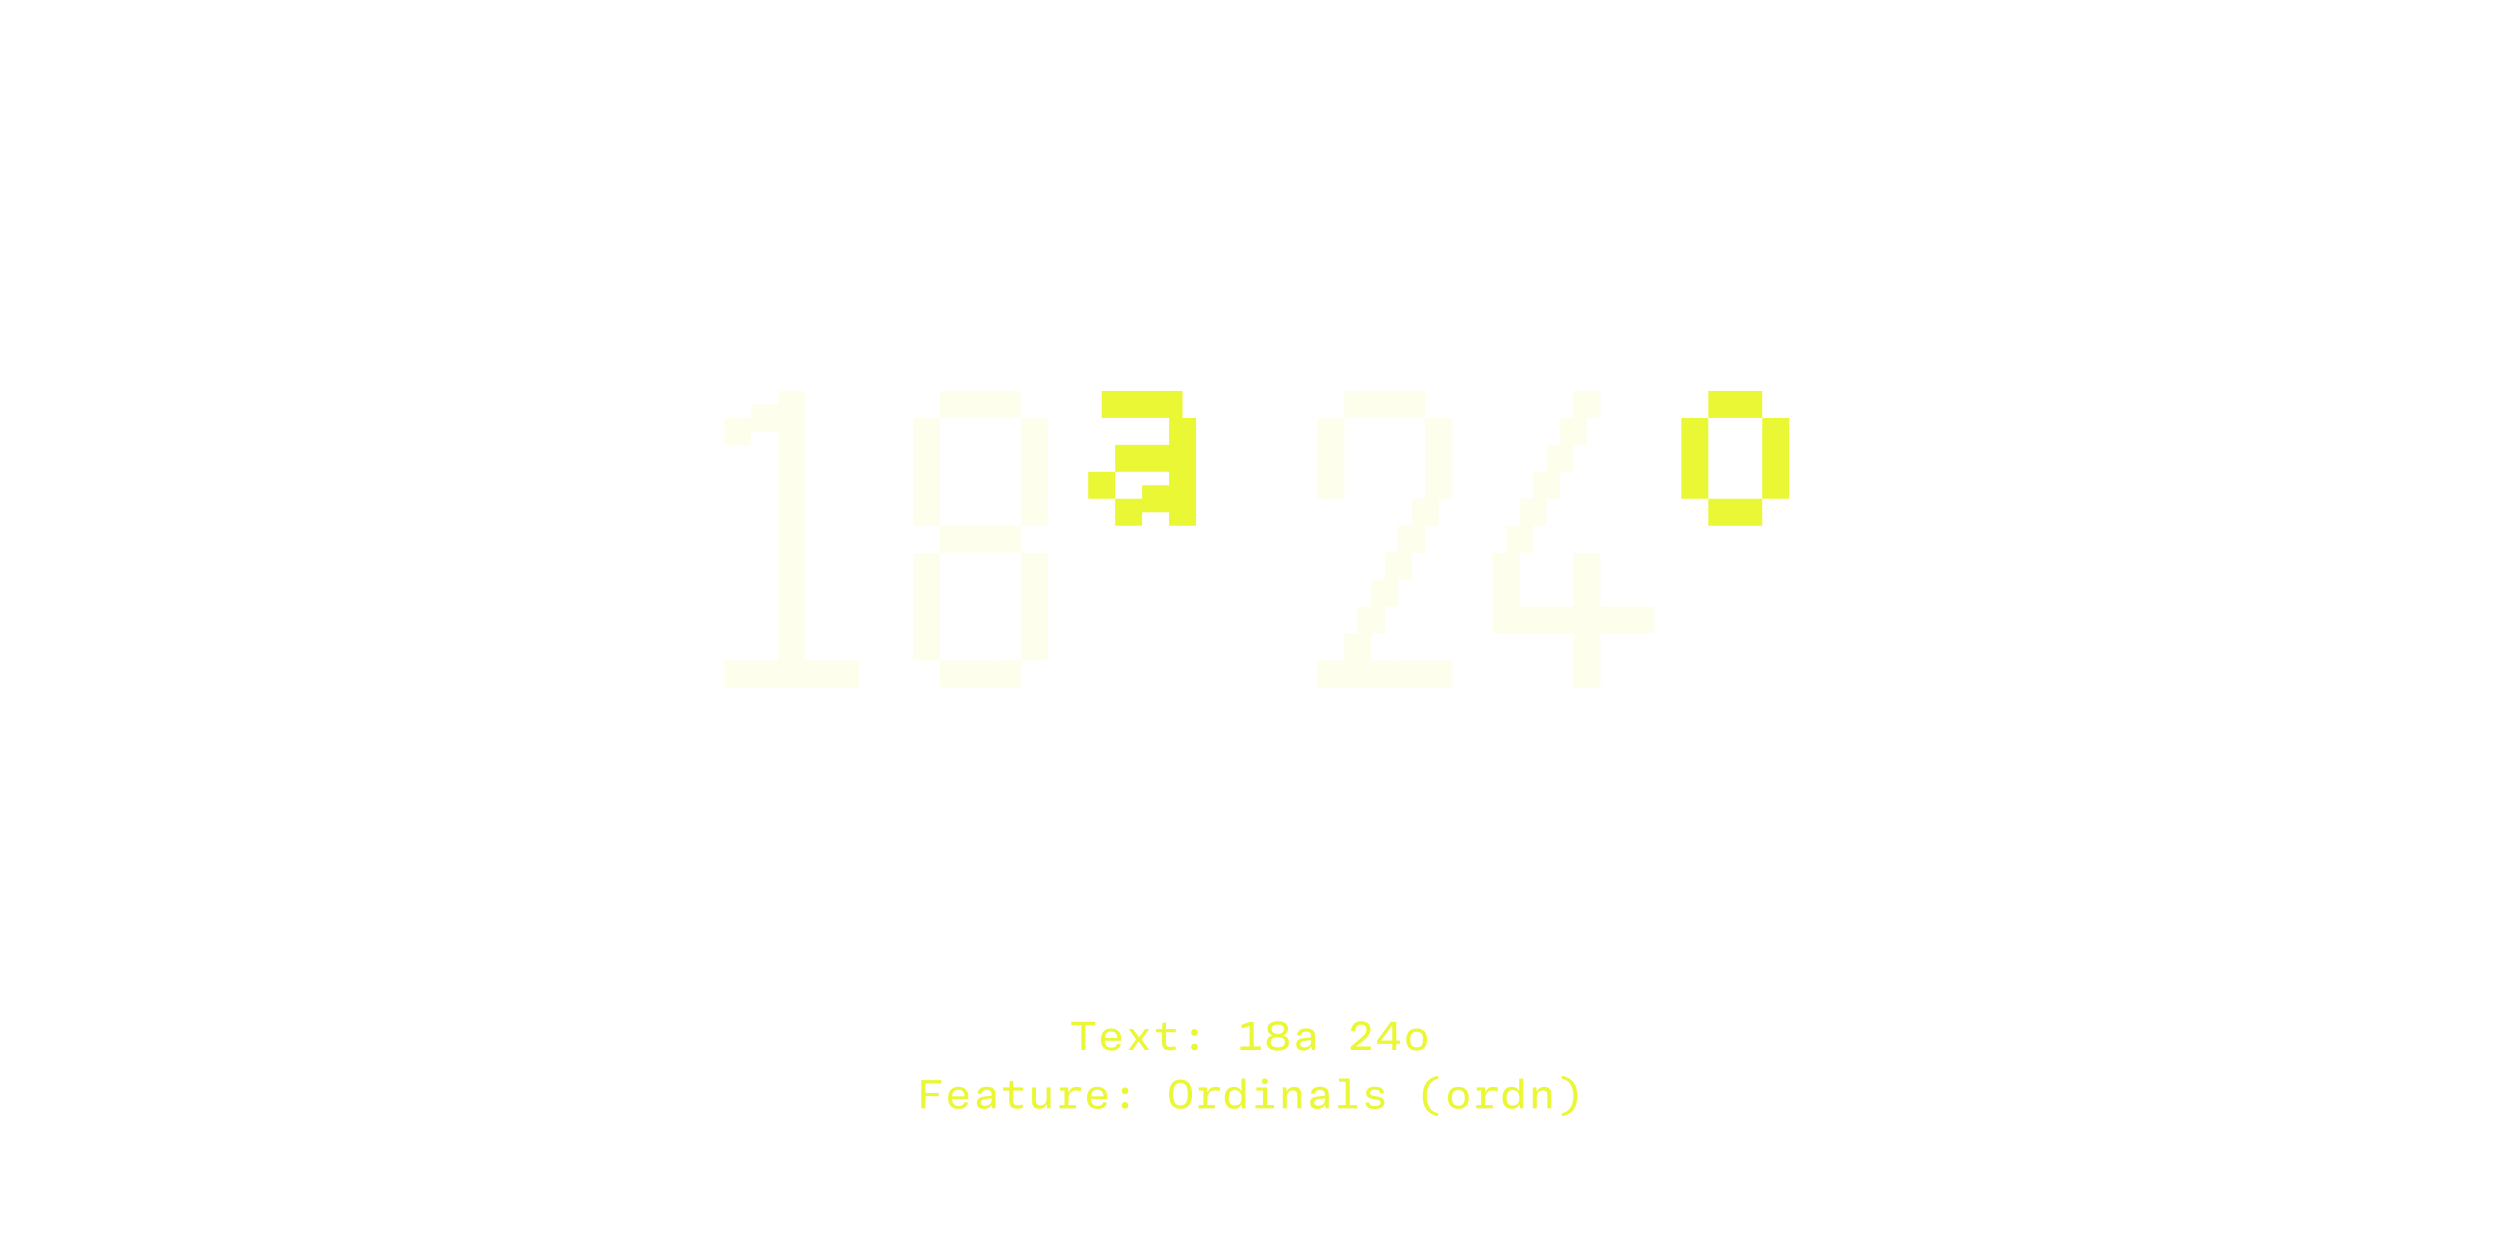 <?xml version='1.0' encoding='UTF-8'?>
<svg xmlns="http://www.w3.org/2000/svg" xmlns:xlink="http://www.w3.org/1999/xlink" width="600px" height="300px" viewBox="0 0 600 300" x="0px" y="0px" enable-background="new 0 0 600 300"><defs><symbol overflow="visible" id="e8f32b35a"><path d="M6.47 0h6.47v-.97-2.26-2.25-.99H6.47V0zm0 0h6.47v-.97-2.26-2.25-.99H6.47V0zm0 0h6.47v-.97-2.26-2.25-.99H6.47V0zm0 0h6.47v-.97-2.26-2.25-.99H6.47V0zm6.47 0h6.47v-.97-2.26-2.25-.99h-6.47V0zm0 0h6.47v-.97-2.26-2.25-.99h-6.47V0zm0 0h6.47v-.97-2.26-2.25-.99h-6.47V0zm0 0h6.47v-.97-2.26-2.25-.99h-6.47V0zm6.47 0H25.87v-.97-2.26-2.25-.99h-6.46V0zm0 0H25.87v-.97-2.26-2.25-.99h-6.46V0zm0 0H25.87v-.97-2.26-2.25-.99h-6.46V0zm0 0H25.87v-.97-2.26-2.25-.99h-6.46V0zm6.46 0H32.34v-.97-2.26-2.25-.99h-6.46V0zm0 0H32.34v-.97-2.26-2.25-.99h-6.46V0zm0 0H32.34v-.97-2.26-2.25-.99h-6.46V0zm0 0H32.34v-.97-2.26-2.25-.99h-6.46V0zm6.49 0h6.47v-.97-2.26-2.25-.99h-6.47V0zm0 0h6.47v-.97-2.26-2.25-.99h-6.47V0zm0 0h6.47v-.97-2.26-2.25-.99h-6.47V0zm0 0h6.47v-.97-2.26-2.25-.99h-6.47V0zM19.4-6.47H25.87v-.97-2.26-2.25-.99h-6.46V-6.47zm0 0H25.87v-.97-2.26-2.25-.99h-6.46V-6.47zm0 0H25.87v-.97-2.26-2.25-.99h-6.46V-6.47zm0 0H25.87v-.97-2.26-2.25-.99h-6.46V-6.47zm0-6.47H25.87v-.97-2.26-2.25-.99h-6.46V-12.94zm0 0H25.87v-.97-2.26-2.25-.99h-6.46V-12.94zm0 0H25.87v-.97-2.26-2.25-.99h-6.46V-12.94zm0 0H25.87v-.97-2.26-2.25-.99h-6.46V-12.94zm0-6.47H25.87v-.96-2.27-2.25-.98h-6.46v6.46zm0 0H25.87v-.96-2.27-2.25-.98h-6.46v6.46zm0 0H25.87v-.96-2.27-2.25-.98h-6.46v6.46zm0 0H25.87v-.96-2.27-2.25-.98h-6.46v6.46zm0-6.46H25.87v-.97-2.27-2.25-.98h-6.46v6.46zm0 0H25.87v-.97-2.27-2.25-.98h-6.46v6.46zm0 0H25.87v-.97-2.27-2.25-.98h-6.46v6.46zm0 0H25.87v-.97-2.27-2.25-.98h-6.46v6.46zm0-6.49H25.87v-.97-2.26-2.25-.99h-6.46V-32.36zm0 0H25.87v-.97-2.26-2.25-.99h-6.46V-32.36zm0 0H25.87v-.97-2.26-2.25-.99h-6.46V-32.36zm0 0H25.87v-.97-2.26-2.25-.99h-6.46V-32.36zm0-6.47H25.87v-.97-2.26-2.25-.99h-6.46V-38.83zm0 0H25.87v-.97-2.26-2.25-.99h-6.46V-38.83zm0 0H25.87v-.97-2.26-2.25-.99h-6.46V-38.83zm0 0H25.87v-.97-2.26-2.25-.99h-6.46V-38.83zm0-6.47H25.87v-.97-2.26-2.25-.99h-6.46V-45.3zm0 0H25.87v-.97-2.26-2.25-.99h-6.46V-45.3zm0 0H25.87v-.97-2.26-2.25-.99h-6.46V-45.3zm0 0H25.87v-.97-2.26-2.25-.99h-6.46V-45.3zm0-6.47H25.87v-.96V-55v-2.25-.98h-6.46v6.46zm0 0H25.87v-.96V-55v-2.25-.98h-6.46v6.46zm0 0H25.87v-.96V-55v-2.25-.98h-6.46v6.46zm0 0H25.87v-.96V-55v-2.25-.98h-6.46v6.46zM6.47-58.23h6.47v-.97-2.27-2.25-.98H6.47V-58.23zm0 0h6.47v-.97-2.27-2.25-.98H6.47V-58.23zm0 0h6.47v-.97-2.27-2.25-.98H6.47V-58.23zm0 0h6.47v-.97-2.27-2.25-.98H6.47V-58.23zm12.94 0H25.87v-.97-2.27-2.25-.98h-6.46V-58.23zm0 0H25.87v-.97-2.27-2.25-.98h-6.46V-58.23zm0 0H25.87v-.97-2.27-2.25-.98h-6.46V-58.23zm0 0H25.87v-.97-2.27-2.25-.98h-6.46V-58.23zm-6.47-3.24h6.47v-.97-2.26-2.25-.99h-6.47V-61.47zm0 0h6.47v-.97-2.26-2.25-.99h-6.47V-61.47zm0 0h6.47v-.97-2.26-2.25-.99h-6.47V-61.47zm0 0h6.47v-.97-2.26-2.25-.99h-6.47V-61.47zm6.47-3.23H25.87v-.97-2.27-2.25-.98h-6.46V-64.7zm0 0H25.87v-.97-2.27-2.25-.98h-6.46V-64.7zm0 0H25.87v-.97-2.27-2.25-.98h-6.46V-64.7zm0 0H25.87v-.97-2.27-2.25-.98h-6.46V-64.7zm0 0"/></symbol><symbol overflow="visible" id="e8f32b35b"><path d="M12.94 0h6.47v-.97-2.26-2.25-.99h-6.47V0zm0 0h6.47v-.97-2.26-2.25-.99h-6.47V0zm0 0h6.47v-.97-2.26-2.25-.99h-6.47V0zm0 0h6.47v-.97-2.26-2.25-.99h-6.47V0zm6.47 0H25.87v-.97-2.26-2.25-.99h-6.46V0zm0 0H25.87v-.97-2.26-2.25-.99h-6.46V0zm0 0H25.87v-.97-2.26-2.25-.99h-6.46V0zm0 0H25.87v-.97-2.26-2.25-.99h-6.46V0zm6.46 0H32.34v-.97-2.26-2.25-.99h-6.46V0zm0 0H32.34v-.97-2.26-2.25-.99h-6.46V0zm0 0H32.34v-.97-2.26-2.25-.99h-6.46V0zm0 0H32.34v-.97-2.26-2.25-.99h-6.46V0zM6.48-6.47h6.47v-.97-2.26-2.25-.99H6.47V-6.47zm0 0h6.47v-.97-2.26-2.25-.99H6.47V-6.47zm0 0h6.47v-.97-2.26-2.25-.99H6.47V-6.47zm0 0h6.47v-.97-2.26-2.25-.99H6.47V-6.47zm25.89 0h6.47v-.97-2.26-2.25-.99h-6.47V-6.47zm0 0h6.47v-.97-2.26-2.25-.99h-6.47V-6.47zm0 0h6.47v-.97-2.26-2.25-.99h-6.47V-6.47zm0 0h6.47v-.97-2.26-2.25-.99h-6.47V-6.47zm-25.9-6.47h6.48v-.97-2.26-2.25-.99H6.47V-12.94zm0 0h6.48v-.97-2.26-2.25-.99H6.47V-12.94zm0 0h6.48v-.97-2.26-2.25-.99H6.47V-12.94zm0 0h6.48v-.97-2.26-2.25-.99H6.47V-12.94zm25.9 0h6.47v-.97-2.26-2.25-.99h-6.47V-12.94zm0 0h6.47v-.97-2.26-2.25-.99h-6.47V-12.94zm0 0h6.47v-.97-2.26-2.25-.99h-6.47V-12.94zm0 0h6.47v-.97-2.26-2.25-.99h-6.47V-12.94zM6.46-19.4h6.48v-.96-2.27-2.25-.98H6.47v6.46zm0 0h6.48v-.96-2.27-2.25-.98H6.47v6.46zm0 0h6.48v-.96-2.27-2.25-.98H6.47v6.46zm0 0h6.48v-.96-2.27-2.25-.98H6.47v6.46zm25.9 0h6.47v-.96-2.27-2.25-.98h-6.47v6.46zm0 0h6.47v-.96-2.27-2.25-.98h-6.47v6.46zm0 0h6.47v-.96-2.27-2.25-.98h-6.47v6.46zm0 0h6.47v-.96-2.27-2.25-.98h-6.47v6.46zm-25.9-6.46h6.48v-.97-2.27-2.25-.98H6.47v6.46zm0 0h6.48v-.97-2.27-2.25-.98H6.47v6.46zm0 0h6.48v-.97-2.27-2.25-.98H6.47v6.46zm0 0h6.48v-.97-2.27-2.25-.98H6.47v6.46zm25.9 0h6.47v-.97-2.27-2.25-.98h-6.47v6.46zm0 0h6.47v-.97-2.27-2.25-.98h-6.47v6.46zm0 0h6.47v-.97-2.27-2.25-.98h-6.47v6.46zm0 0h6.47v-.97-2.27-2.25-.98h-6.47v6.46zm-19.42-6.49h6.47v-.97-2.26-2.25-.99h-6.47V-32.36zm0 0h6.47v-.97-2.26-2.25-.99h-6.47V-32.36zm0 0h6.47v-.97-2.26-2.25-.99h-6.47V-32.36zm0 0h6.47v-.97-2.26-2.25-.99h-6.47V-32.36zm6.47 0H25.87v-.97-2.26-2.25-.99h-6.46V-32.36zm0 0H25.87v-.97-2.26-2.25-.99h-6.46V-32.36zm0 0H25.87v-.97-2.26-2.25-.99h-6.46V-32.36zm0 0H25.87v-.97-2.26-2.25-.99h-6.46V-32.36zm6.46 0H32.34v-.97-2.26-2.25-.99h-6.46V-32.36zm0 0H32.34v-.97-2.26-2.25-.99h-6.46V-32.36zm0 0H32.34v-.97-2.26-2.25-.99h-6.46V-32.36zm0 0H32.34v-.97-2.26-2.25-.99h-6.46V-32.36zm-19.4-6.47h6.47v-.97-2.26-2.25-.99H6.47V-38.83zm0 0h6.47v-.97-2.26-2.25-.99H6.47V-38.83zm0 0h6.47v-.97-2.26-2.25-.99H6.47V-38.83zm0 0h6.47v-.97-2.26-2.25-.99H6.47V-38.83zm25.89 0h6.47v-.97-2.26-2.25-.99h-6.47V-38.83zm0 0h6.47v-.97-2.26-2.25-.99h-6.47V-38.83zm0 0h6.47v-.97-2.26-2.25-.99h-6.47V-38.83zm0 0h6.47v-.97-2.26-2.25-.99h-6.47V-38.83zM6.46-45.3h6.48v-.97-2.26-2.25-.99H6.47V-45.3zm0 0h6.48v-.97-2.26-2.25-.99H6.47V-45.3zm0 0h6.48v-.97-2.26-2.25-.99H6.47V-45.3zm0 0h6.48v-.97-2.26-2.25-.99H6.47V-45.3zm25.9 0h6.47v-.97-2.26-2.25-.99h-6.47V-45.3zm0 0h6.47v-.97-2.26-2.25-.99h-6.47V-45.3zm0 0h6.47v-.97-2.26-2.25-.99h-6.47V-45.3zm0 0h6.47v-.97-2.26-2.25-.99h-6.47V-45.3zm-25.9-6.47h6.48v-.96V-55v-2.25-.98H6.47v6.46zm0 0h6.48v-.96V-55v-2.25-.98H6.47v6.46zm0 0h6.48v-.96V-55v-2.25-.98H6.47v6.46zm0 0h6.48v-.96V-55v-2.25-.98H6.47v6.46zm25.9 0h6.47v-.96V-55v-2.25-.98h-6.47v6.46zm0 0h6.47v-.96V-55v-2.25-.98h-6.47v6.46zm0 0h6.47v-.96V-55v-2.25-.98h-6.47v6.46zm0 0h6.47v-.96V-55v-2.25-.98h-6.47v6.46zm-25.9-6.46h6.48v-.97-2.27-2.25-.98H6.47V-58.23zm0 0h6.48v-.97-2.27-2.25-.98H6.47V-58.23zm0 0h6.48v-.97-2.27-2.25-.98H6.47V-58.23zm0 0h6.48v-.97-2.27-2.25-.98H6.47V-58.23zm25.9 0h6.47v-.97-2.27-2.25-.98h-6.47V-58.23zm0 0h6.47v-.97-2.27-2.25-.98h-6.47V-58.23zm0 0h6.47v-.97-2.27-2.25-.98h-6.47V-58.23zm0 0h6.47v-.97-2.27-2.25-.98h-6.47V-58.23zM12.94-64.7h6.47v-.97-2.27-2.25-.98h-6.47V-64.7zm0 0h6.47v-.97-2.27-2.25-.98h-6.47V-64.7zm0 0h6.47v-.97-2.27-2.25-.98h-6.47V-64.7zm0 0h6.47v-.97-2.27-2.25-.98h-6.47V-64.7zm6.47 0H25.87v-.97-2.27-2.25-.98h-6.46V-64.7zm0 0H25.87v-.97-2.27-2.25-.98h-6.46V-64.7zm0 0H25.87v-.97-2.27-2.25-.98h-6.46V-64.7zm0 0H25.87v-.97-2.27-2.25-.98h-6.46V-64.7zm6.46 0H32.34v-.97-2.27-2.25-.98h-6.46V-64.7zm0 0H32.34v-.97-2.27-2.25-.98h-6.46V-64.7zm0 0H32.34v-.97-2.27-2.25-.98h-6.46V-64.7zm0 0H32.34v-.97-2.27-2.25-.98h-6.46V-64.7zm0 0"/></symbol><symbol overflow="visible" id="e8f32b35c"><path d="M9.7-38.83H16.17v-.97-2.26-2.25-.99H9.7V-38.83zm0 0H16.17v-.97-2.26-2.25-.99H9.7V-38.83zm0 0H16.17v-.97-2.26-2.25-.99H9.7V-38.83zm0 0H16.17v-.97-2.26-2.25-.99H9.7V-38.83zm12.94 0H29.11v-.97-2.26-2.25-.99h-6.47V-38.83zm0 0H29.11v-.97-2.26-2.25-.99h-6.47V-38.83zm0 0H29.11v-.97-2.26-2.25-.99h-6.47V-38.83zm0 0H29.11v-.97-2.26-2.25-.99h-6.47V-38.83zm-6.47-3.23H22.64v-.97-2.27-2.25-.98h-6.47V-42.06zm0 0H22.64v-.97-2.27-2.25-.98h-6.47V-42.06zm0 0H22.64v-.97-2.27-2.25-.98h-6.47V-42.06zm0 0H22.64v-.97-2.27-2.25-.98h-6.47V-42.06zM3.23-45.3H9.7v-.97-2.26-2.25-.99H3.23V-45.3zm0 0H9.7v-.97-2.26-2.25-.99H3.23V-45.3zm0 0H9.7v-.97-2.26-2.25-.99H3.23V-45.3zm0 0H9.7v-.97-2.26-2.25-.99H3.23V-45.3zm19.41 0H29.11v-.97-2.26-2.25-.99h-6.47V-45.3zm0 0H29.11v-.97-2.26-2.25-.99h-6.47V-45.3zm0 0H29.11v-.97-2.26-2.25-.99h-6.47V-45.3zm0 0H29.11v-.97-2.26-2.25-.99h-6.47V-45.3zM9.7-51.77H16.17v-.96V-55v-2.25-.98H9.7v6.46zm0 0H16.17v-.96V-55v-2.25-.98H9.7v6.46zm0 0H16.17v-.96V-55v-2.25-.98H9.7v6.46zm0 0H16.17v-.96V-55v-2.25-.98H9.7v6.46zm6.47 0H22.64v-.96V-55v-2.25-.98h-6.47v6.46zm0 0H22.64v-.96V-55v-2.25-.98h-6.47v6.46zm0 0H22.64v-.96V-55v-2.25-.98h-6.47v6.46zm0 0H22.64v-.96V-55v-2.25-.98h-6.47v6.46zm6.47 0H29.11v-.96V-55v-2.25-.98h-6.47v6.46zm0 0H29.11v-.96V-55v-2.25-.98h-6.47v6.46zm0 0H29.11v-.96V-55v-2.25-.98h-6.47v6.46zm0 0H29.11v-.96V-55v-2.25-.98h-6.47v6.46zm0-6.46H29.11v-.97-2.27-2.25-.98h-6.47V-58.23zm0 0H29.11v-.97-2.27-2.25-.98h-6.47V-58.23zm0 0H29.11v-.97-2.27-2.25-.98h-6.47V-58.23zm0 0H29.11v-.97-2.27-2.25-.98h-6.47V-58.23zM6.47-64.7h6.47v-.97-2.27-2.25-.98H6.47V-64.7zm0 0h6.47v-.97-2.27-2.25-.98H6.47V-64.7zm0 0h6.47v-.97-2.27-2.25-.98H6.47V-64.7zm0 0h6.47v-.97-2.27-2.25-.98H6.47V-64.7zm6.47 0h6.47v-.97-2.27-2.25-.98h-6.47V-64.7zm0 0h6.47v-.97-2.27-2.25-.98h-6.47V-64.7zm0 0h6.47v-.97-2.27-2.25-.98h-6.47V-64.7zm0 0h6.47v-.97-2.27-2.25-.98h-6.47V-64.7zm6.47 0H25.87v-.97-2.27-2.25-.98h-6.46V-64.7zm0 0H25.87v-.97-2.27-2.25-.98h-6.46V-64.7zm0 0H25.87v-.97-2.27-2.25-.98h-6.46V-64.7zm0 0H25.87v-.97-2.27-2.25-.98h-6.46V-64.7zm0 0"/></symbol><symbol overflow="visible" id="e8f32b35g"><path d="M9.7-38.83H16.17v-.97-2.26-2.25-.99H9.7V-38.83zm0 0H16.17v-.97-2.26-2.25-.99H9.7V-38.83zm0 0H16.17v-.97-2.26-2.25-.99H9.7V-38.83zm0 0H16.17v-.97-2.26-2.25-.99H9.7V-38.83zm6.47 0H22.64v-.97-2.26-2.25-.99h-6.47V-38.83zm0 0H22.64v-.97-2.26-2.25-.99h-6.47V-38.83zm0 0H22.64v-.97-2.26-2.25-.99h-6.47V-38.83zm0 0H22.64v-.97-2.26-2.25-.99h-6.47V-38.83zM3.23-45.3H9.7v-.97-2.26-2.25-.99H3.23V-45.3zm0 0H9.7v-.97-2.26-2.25-.99H3.23V-45.3zm0 0H9.7v-.97-2.26-2.25-.99H3.23V-45.3zm0 0H9.7v-.97-2.26-2.25-.99H3.23V-45.3zm19.41 0H29.11v-.97-2.26-2.25-.99h-6.47V-45.3zm0 0H29.11v-.97-2.26-2.25-.99h-6.47V-45.3zm0 0H29.11v-.97-2.26-2.25-.99h-6.47V-45.3zm0 0H29.11v-.97-2.26-2.25-.99h-6.47V-45.3zm-19.4-6.47H9.7v-.96V-55v-2.25-.98H3.23v6.46zm0 0H9.7v-.96V-55v-2.25-.98H3.23v6.46zm0 0H9.7v-.96V-55v-2.25-.98H3.23v6.46zm0 0H9.7v-.96V-55v-2.25-.98H3.23v6.46zm19.4 0H29.11v-.96V-55v-2.25-.98h-6.47v6.46zm0 0H29.11v-.96V-55v-2.25-.98h-6.47v6.46zm0 0H29.11v-.96V-55v-2.25-.98h-6.47v6.46zm0 0H29.11v-.96V-55v-2.25-.98h-6.47v6.46zm-19.4-6.46H9.7v-.97-2.27-2.25-.98H3.23V-58.23zm0 0H9.7v-.97-2.27-2.25-.98H3.23V-58.23zm0 0H9.7v-.97-2.27-2.25-.98H3.23V-58.23zm0 0H9.7v-.97-2.27-2.25-.98H3.23V-58.23zm19.4 0H29.11v-.97-2.27-2.25-.98h-6.47V-58.23zm0 0H29.11v-.97-2.27-2.25-.98h-6.47V-58.23zm0 0H29.11v-.97-2.27-2.25-.98h-6.47V-58.23zm0 0H29.11v-.97-2.27-2.25-.98h-6.47V-58.23zM9.7-64.7H16.17v-.97-2.27-2.25-.98H9.7V-64.7zm0 0H16.17v-.97-2.27-2.25-.98H9.7V-64.7zm0 0H16.17v-.97-2.27-2.25-.98H9.7V-64.7zm0 0H16.17v-.97-2.27-2.25-.98H9.7V-64.7zm6.47 0H22.64v-.97-2.27-2.25-.98h-6.47V-64.7zm0 0H22.64v-.97-2.27-2.25-.98h-6.47V-64.7zm0 0H22.64v-.97-2.27-2.25-.98h-6.47V-64.7zm0 0H22.64v-.97-2.27-2.25-.98h-6.47V-64.7zm0 0"/></symbol><symbol overflow="visible" id="e8f32b35e"><path d="M6.47 0h6.47v-.97-2.26-2.25-.99H6.47V0zm0 0h6.47v-.97-2.26-2.25-.99H6.47V0zm0 0h6.47v-.97-2.26-2.25-.99H6.47V0zm0 0h6.47v-.97-2.26-2.25-.99H6.47V0zm6.47 0h6.47v-.97-2.26-2.25-.99h-6.47V0zm0 0h6.47v-.97-2.26-2.25-.99h-6.47V0zm0 0h6.47v-.97-2.26-2.25-.99h-6.47V0zm0 0h6.47v-.97-2.26-2.25-.99h-6.47V0zm6.47 0H25.87v-.97-2.26-2.25-.99h-6.46V0zm0 0H25.87v-.97-2.26-2.25-.99h-6.46V0zm0 0H25.87v-.97-2.26-2.25-.99h-6.46V0zm0 0H25.87v-.97-2.26-2.25-.99h-6.46V0zm6.46 0H32.34v-.97-2.26-2.25-.99h-6.46V0zm0 0H32.34v-.97-2.26-2.25-.99h-6.46V0zm0 0H32.34v-.97-2.26-2.25-.99h-6.46V0zm0 0H32.34v-.97-2.26-2.25-.99h-6.46V0zm6.49 0h6.47v-.97-2.26-2.25-.99h-6.47V0zm0 0h6.47v-.97-2.26-2.25-.99h-6.47V0zm0 0h6.47v-.97-2.26-2.25-.99h-6.47V0zm0 0h6.47v-.97-2.26-2.25-.99h-6.47V0zM12.94-6.47h6.47v-.97-2.26-2.25-.99h-6.47V-6.47zm0 0h6.47v-.97-2.26-2.25-.99h-6.47V-6.47zm0 0h6.47v-.97-2.26-2.25-.99h-6.47V-6.47zm0 0h6.47v-.97-2.26-2.25-.99h-6.47V-6.47zm3.23-6.47H22.64v-.97-2.26-2.25-.99h-6.47V-12.94zm0 0H22.64v-.97-2.26-2.25-.99h-6.47V-12.94zm0 0H22.64v-.97-2.26-2.25-.99h-6.47V-12.94zm0 0H22.64v-.97-2.26-2.25-.99h-6.47V-12.94zm3.24-6.47H25.87v-.96-2.27-2.25-.98h-6.46v6.46zm0 0H25.87v-.96-2.27-2.25-.98h-6.46v6.46zm0 0H25.87v-.96-2.27-2.25-.98h-6.46v6.46zm0 0H25.87v-.96-2.27-2.25-.98h-6.46v6.46zm3.23-6.46H29.11v-.97-2.27-2.25-.98h-6.47v6.46zm0 0H29.11v-.97-2.27-2.25-.98h-6.47v6.46zm0 0H29.11v-.97-2.27-2.25-.98h-6.47v6.46zm0 0H29.11v-.97-2.27-2.25-.98h-6.47v6.46zm3.23-6.49H32.34v-.97-2.26-2.25-.99h-6.46V-32.36zm0 0H32.34v-.97-2.26-2.25-.99h-6.46V-32.36zm0 0H32.34v-.97-2.26-2.25-.99h-6.46V-32.36zm0 0H32.34v-.97-2.26-2.25-.99h-6.46V-32.36zm3.25-6.47H35.6v-.97-2.26-2.25-.99h-6.46V-38.83zm0 0H35.6v-.97-2.26-2.25-.99h-6.46V-38.83zm0 0H35.6v-.97-2.26-2.25-.99h-6.46V-38.83zm0 0H35.6v-.97-2.26-2.25-.99h-6.46V-38.83zM6.48-45.3h6.47v-.97-2.26-2.25-.99H6.47V-45.3zm0 0h6.47v-.97-2.26-2.25-.99H6.47V-45.3zm0 0h6.47v-.97-2.26-2.25-.99H6.47V-45.3zm0 0h6.47v-.97-2.26-2.25-.99H6.47V-45.3zm25.89 0h6.47v-.97-2.26-2.25-.99h-6.47V-45.3zm0 0h6.47v-.97-2.26-2.25-.99h-6.47V-45.3zm0 0h6.47v-.97-2.26-2.25-.99h-6.47V-45.3zm0 0h6.47v-.97-2.26-2.25-.99h-6.47V-45.3zm-25.9-6.47h6.48v-.96V-55v-2.25-.98H6.47v6.46zm0 0h6.48v-.96V-55v-2.25-.98H6.47v6.46zm0 0h6.48v-.96V-55v-2.25-.98H6.47v6.46zm0 0h6.48v-.96V-55v-2.25-.98H6.47v6.46zm25.9 0h6.47v-.96V-55v-2.25-.98h-6.47v6.46zm0 0h6.47v-.96V-55v-2.25-.98h-6.47v6.46zm0 0h6.47v-.96V-55v-2.25-.98h-6.47v6.46zm0 0h6.47v-.96V-55v-2.25-.98h-6.47v6.46zm-25.9-6.46h6.48v-.97-2.27-2.25-.98H6.47V-58.23zm0 0h6.48v-.97-2.27-2.25-.98H6.47V-58.23zm0 0h6.48v-.97-2.27-2.25-.98H6.47V-58.23zm0 0h6.48v-.97-2.27-2.25-.98H6.47V-58.23zm25.9 0h6.47v-.97-2.27-2.25-.98h-6.47V-58.23zm0 0h6.47v-.97-2.27-2.25-.98h-6.47V-58.23zm0 0h6.47v-.97-2.27-2.25-.98h-6.47V-58.23zm0 0h6.47v-.97-2.27-2.25-.98h-6.47V-58.23zM12.94-64.7h6.47v-.97-2.27-2.25-.98h-6.47V-64.7zm0 0h6.47v-.97-2.27-2.25-.98h-6.47V-64.7zm0 0h6.47v-.97-2.27-2.25-.98h-6.47V-64.7zm0 0h6.47v-.97-2.27-2.25-.98h-6.47V-64.7zm6.47 0H25.87v-.97-2.27-2.25-.98h-6.46V-64.7zm0 0H25.87v-.97-2.27-2.25-.98h-6.46V-64.7zm0 0H25.87v-.97-2.27-2.25-.98h-6.46V-64.7zm0 0H25.87v-.97-2.27-2.25-.98h-6.46V-64.7zm6.46 0H32.34v-.97-2.27-2.25-.98h-6.46V-64.7zm0 0H32.34v-.97-2.27-2.25-.98h-6.46V-64.7zm0 0H32.34v-.97-2.27-2.25-.98h-6.46V-64.7zm0 0H32.34v-.97-2.27-2.25-.98h-6.46V-64.7zm0 0"/></symbol><symbol overflow="visible" id="e8f32b35f"><path d="M22.64 0H29.11v-.97-2.26-2.25-.99h-6.47V0zm0 0H29.11v-.97-2.26-2.25-.99h-6.47V0zm0 0H29.11v-.97-2.26-2.25-.99h-6.47V0zm0 0H29.11v-.97-2.26-2.25-.99h-6.47V0zm0-6.47H29.11v-.97-2.26-2.25-.99h-6.47V-6.47zm0 0H29.11v-.97-2.26-2.25-.99h-6.47V-6.47zm0 0H29.11v-.97-2.26-2.25-.99h-6.47V-6.47zm0 0H29.11v-.97-2.26-2.25-.99h-6.47V-6.47zm-19.4-6.47H9.7v-.97-2.26-2.25-.99H3.23V-12.94zm0 0H9.7v-.97-2.26-2.25-.99H3.23V-12.94zm0 0H9.7v-.97-2.26-2.25-.99H3.23V-12.94zm0 0H9.7v-.97-2.26-2.25-.99H3.23V-12.94zm6.46 0H16.17v-.97-2.26-2.25-.99H9.7V-12.94zm0 0H16.17v-.97-2.26-2.25-.99H9.7V-12.94zm0 0H16.17v-.97-2.26-2.25-.99H9.7V-12.94zm0 0H16.17v-.97-2.26-2.25-.99H9.7V-12.94zm6.47 0H22.64v-.97-2.26-2.25-.99h-6.47V-12.94zm0 0H22.64v-.97-2.26-2.25-.99h-6.47V-12.94zm0 0H22.64v-.97-2.26-2.25-.99h-6.47V-12.94zm0 0H22.64v-.97-2.26-2.25-.99h-6.47V-12.94zm6.47 0H29.11v-.97-2.26-2.25-.99h-6.47V-12.94zm0 0H29.11v-.97-2.26-2.25-.99h-6.47V-12.94zm0 0H29.11v-.97-2.26-2.25-.99h-6.47V-12.94zm0 0H29.11v-.97-2.26-2.25-.99h-6.47V-12.94zm6.48 0H35.6v-.97-2.26-2.25-.99h-6.46V-12.94zm0 0H35.6v-.97-2.26-2.25-.99h-6.46V-12.94zm0 0H35.6v-.97-2.26-2.25-.99h-6.46V-12.94zm0 0H35.6v-.97-2.26-2.25-.99h-6.46V-12.94zm6.47 0H42.06v-.97-2.26-2.25-.99H35.6V-12.94zm0 0H42.06v-.97-2.26-2.25-.99H35.6V-12.94zm0 0H42.06v-.97-2.26-2.25-.99H35.6V-12.94zm0 0H42.06v-.97-2.26-2.25-.99H35.6V-12.94zM3.23-19.4H9.7v-.96-2.27-2.25-.98H3.23v6.46zm0 0H9.7v-.96-2.27-2.25-.98H3.23v6.46zm0 0H9.7v-.96-2.27-2.25-.98H3.23v6.46zm0 0H9.7v-.96-2.27-2.25-.98H3.23v6.46zm19.41 0H29.11v-.96-2.27-2.25-.98h-6.47v6.46zm0 0H29.11v-.96-2.27-2.25-.98h-6.47v6.46zm0 0H29.11v-.96-2.27-2.25-.98h-6.47v6.46zm0 0H29.11v-.96-2.27-2.25-.98h-6.47v6.46zm-19.4-6.46H9.7v-.97-2.27-2.25-.98H3.23v6.46zm0 0H9.7v-.97-2.27-2.25-.98H3.23v6.46zm0 0H9.7v-.97-2.27-2.25-.98H3.23v6.46zm0 0H9.7v-.97-2.27-2.25-.98H3.23v6.46zm19.4 0H29.11v-.97-2.27-2.25-.98h-6.47v6.46zm0 0H29.11v-.97-2.27-2.25-.98h-6.47v6.46zm0 0H29.11v-.97-2.27-2.25-.98h-6.47v6.46zm0 0H29.11v-.97-2.27-2.25-.98h-6.47v6.46zM6.47-32.37h6.47v-.97-2.26-2.25-.99H6.47V-32.36zm0 0h6.47v-.97-2.26-2.25-.99H6.47V-32.36zm0 0h6.47v-.97-2.26-2.25-.99H6.47V-32.36zm0 0h6.47v-.97-2.26-2.25-.99H6.47V-32.36zm3.23-6.47H16.17v-.97-2.26-2.25-.99H9.7V-38.83zm0 0H16.17v-.97-2.26-2.25-.99H9.7V-38.83zm0 0H16.17v-.97-2.26-2.25-.99H9.7V-38.83zm0 0H16.17v-.97-2.26-2.25-.99H9.7V-38.83zm3.24-6.47h6.47v-.97-2.26-2.25-.99h-6.47V-45.3zm0 0h6.47v-.97-2.26-2.25-.99h-6.47V-45.3zm0 0h6.47v-.97-2.26-2.25-.99h-6.47V-45.3zm0 0h6.47v-.97-2.26-2.25-.99h-6.47V-45.3zm3.23-6.47H22.64v-.96V-55v-2.25-.98h-6.47v6.46zm0 0H22.64v-.96V-55v-2.25-.98h-6.47v6.46zm0 0H22.64v-.96V-55v-2.25-.98h-6.47v6.46zm0 0H22.64v-.96V-55v-2.25-.98h-6.47v6.46zm3.24-6.46H25.87v-.97-2.27-2.25-.98h-6.46V-58.23zm0 0H25.87v-.97-2.27-2.25-.98h-6.46V-58.23zm0 0H25.87v-.97-2.27-2.25-.98h-6.46V-58.23zm0 0H25.87v-.97-2.27-2.25-.98h-6.46V-58.23zm3.23-6.47H29.11v-.97-2.27-2.25-.98h-6.47V-64.7zm0 0H29.11v-.97-2.27-2.25-.98h-6.47V-64.7zm0 0H29.11v-.97-2.27-2.25-.98h-6.47V-64.7zm0 0H29.11v-.97-2.27-2.25-.98h-6.47V-64.7zm0 0"/></symbol><symbol overflow="visible" id="e8f32b35h"><path d="M3.83 0v-5.95H6.2v-.82H.45v.82h2.4V0zm0 0"/></symbol><symbol overflow="visible" id="e8f32b35i"><path d="M5.75-2.23v-.43c0-1.6-.9-2.51-2.42-2.51S.87-4.16.87-2.48c0 1.71.91 2.62 2.5 2.62 1.43 0 2.07-.56 2.29-1.52l-.9-.09c-.18.61-.59.9-1.35.9-.94 0-1.52-.54-1.58-1.66zm-2.4-2.2c.93 0 1.43.5 1.48 1.55H1.84c.08-1.07.6-1.56 1.5-1.56zm0 0"/></symbol><symbol overflow="visible" id="e8f32b35j"><path d="M1.83 0l1.42-2h.06l1.46 2H5.8L4-2.53l1.78-2.49H4.8L3.42-3.08h-.08l-1.4-1.94H.89l1.78 2.49L.84 0zm0 0"/></symbol><symbol overflow="visible" id="e8f32b35k"><path d="M5.52-4.25v-.77H3.17v-1.56h-.81l-.14 1.56H.75v.77h1.47v2.4c0 1.3.48 1.94 1.84 1.94C4.6.1 5.14 0 5.55-.14L5.4-.91c-.32.13-.72.2-1.13.2-.8 0-1.1-.37-1.1-1.23v-2.31zm0 0"/></symbol><symbol overflow="visible" id="e8f32b35l"><path d="M3.33-3.42c.47 0 .8-.27.8-.8 0-.51-.33-.8-.8-.8-.47 0-.8.29-.8.8 0 .53.33.8.8.8zm0 3.5c.47 0 .8-.27.8-.78 0-.53-.33-.82-.8-.82-.47 0-.8.29-.8.82 0 .51.33.78.8.78zm0 0"/></symbol><symbol overflow="visible" id="e8f32b35n"><path d="M4.22-6.77h-.86l-2.03.7v.87c.64-.17 1.26-.38 1.89-.55v4.9H1.03V0h4.9v-.86H4.21zm0 0"/></symbol><symbol overflow="visible" id="e8f32b35o"><path d="M3.33.16c1.69 0 2.69-.74 2.69-1.94 0-1.05-.8-1.58-1.43-1.72v-.05c.5-.14 1.2-.58 1.2-1.56 0-1.12-.95-1.81-2.46-1.81-1.52 0-2.46.69-2.46 1.81 0 .97.68 1.4 1.18 1.56v.05c-.6.14-1.4.64-1.4 1.72 0 1.2 1 1.94 2.68 1.94zm0-4.04c-.97 0-1.49-.43-1.49-1.12 0-.78.52-1.1 1.49-1.1.95 0 1.48.32 1.48 1.1 0 .69-.53 1.13-1.48 1.13zm0 3.24c-1.1 0-1.7-.42-1.7-1.25 0-.78.6-1.2 1.7-1.2s1.7.42 1.7 1.2c0 .83-.6 1.25-1.7 1.25zm0 0"/></symbol><symbol overflow="visible" id="e8f32b35p"><path d="M2.83.14c.94 0 1.5-.39 1.81-.95h.08l.1.81h.76v-3.38c0-1.23-.69-1.8-2.13-1.8-1.43 0-2.03.65-2.18 1.6l.93.1c.11-.6.44-.93 1.22-.93.85 0 1.22.32 1.22 1.04v.34l-1.81.2C1.6-2.7 1.1-2.17 1.1-1.28c0 .92.64 1.42 1.72 1.42zm.25-.77c-.67 0-1.02-.28-1.02-.74 0-.44.28-.72 1-.82l1.58-.19v.41c0 .8-.6 1.34-1.56 1.34zm0 0"/></symbol><symbol overflow="visible" id="e8f32b35q"><path d="M5.67 0v-.86H2.14V-.9L3.6-2c1.05-.83 2-1.68 2-2.91 0-1.19-.73-1.99-2.26-1.99-1.66 0-2.3 1.02-2.44 2.33l1 .08c.1-.92.42-1.58 1.44-1.58.87 0 1.26.44 1.26 1.24 0 .9-.8 1.53-1.96 2.53L.83-.81V0zm0 0"/></symbol><symbol overflow="visible" id="e8f32b35r"><path d="M5.1 0v-1.47H6v-.81h-.9v-4.49H3.8L.48-2.23v.76h3.66V0zM1.5-2.33l2.6-3.53h.04v3.58H1.5zm0 0"/></symbol><symbol overflow="visible" id="e8f32b35s"><path d="M3.33.14c1.62 0 2.5-.95 2.5-2.66 0-1.68-.88-2.64-2.5-2.64-1.63 0-2.5.96-2.5 2.64 0 1.7.87 2.66 2.5 2.66zm0-.77c-1.06 0-1.52-.6-1.52-1.89 0-1.28.46-1.87 1.52-1.87 1.08 0 1.53.6 1.53 1.87 0 1.29-.45 1.9-1.53 1.9zm0 0"/></symbol><symbol overflow="visible" id="e8f32b35t"><path d="M5.95-6.77H1.1V0h.99v-2.92H5.3v-.77H2.08v-2.26h3.87zm0 0"/></symbol><symbol overflow="visible" id="e8f32b35u"><path d="M2.73.14c.9 0 1.43-.45 1.74-1.08h.06l.13.94h.8v-5.02h-.94v2.7c0 .98-.57 1.62-1.46 1.62-.75 0-1.1-.4-1.1-1.22v-3.1h-.93v3.32c0 1.17.55 1.84 1.7 1.84zm0 0"/></symbol><symbol overflow="visible" id="e8f32b35v"><path d="M5.08-5.16c-.94 0-1.58.43-1.9 1.3h-.09l-.07-1.16H1.05v.77h1.1v3.48H.96V0h3.96v-.77H3.1v-1.46c0-1.36.6-2.05 1.83-2.05.4 0 .76.08 1.1.17l.15-.87c-.33-.11-.7-.18-1.11-.18zm0 0"/></symbol><symbol overflow="visible" id="e8f32b35w"><path d="M3.33.14c1.9 0 2.76-1.27 2.76-3.52 0-2.26-.86-3.53-2.76-3.53S.58-5.64.58-3.37c0 2.25.86 3.51 2.75 3.51zM3.3-.67c-1.25 0-1.73-.95-1.73-2.7 0-1.77.5-2.72 1.75-2.72s1.75.95 1.75 2.71c0 1.75-.5 2.7-1.77 2.7zm0 0"/></symbol><symbol overflow="visible" id="e8f32b35x"><path d="M2.84.14C3.8.14 4.33-.26 4.6-.9h.07L4.8 0h.76v-7.14h-.95v2.95h-.08c-.28-.6-.86-.97-1.67-.97-1.48 0-2.27.99-2.27 2.64C.6-.84 1.36.14 2.84.14zm.22-.8c-.98 0-1.48-.59-1.48-1.84s.5-1.86 1.48-1.86c1.13 0 1.58.8 1.58 1.86S4.2-.66 3.06-.66zm0 0"/></symbol><symbol overflow="visible" id="e8f32b35y"><path d="M3.58-5.81c.42 0 .72-.22.72-.67 0-.44-.3-.68-.72-.68-.44 0-.72.24-.72.68 0 .45.28.67.72.67zm.5.8H1.52v.76h1.6v3.48h-1.8V0h4.46v-.77h-1.7zm0 0"/></symbol><symbol overflow="visible" id="e8f32b35z"><path d="M2.16 0v-2.67c0-.99.59-1.63 1.46-1.63.74 0 1.07.38 1.07 1.22V0h.95v-3.31c0-1.2-.56-1.85-1.67-1.85-.92 0-1.49.46-1.77 1.08h-.06l-.12-.94H1.2V0zm0 0"/></symbol><symbol overflow="visible" id="e8f32b35A"><path d="M3.92-7.14H1.36v.76h1.6v5.61H1.15V0H5.7v-.77H3.92zm0 0"/></symbol><symbol overflow="visible" id="e8f32b35B"><path d="M3.36.16c1.4 0 2.2-.6 2.2-1.57 0-.89-.54-1.22-1.47-1.39L3-3c-.67-.14-.86-.33-.86-.73 0-.5.4-.74 1.17-.74.83 0 1.19.27 1.27.8l.9-.05c-.12-1-.8-1.47-2.17-1.47-1.34 0-2.1.53-2.1 1.5 0 .81.45 1.22 1.52 1.44l1.04.2c.56.11.87.24.87.72 0 .52-.45.78-1.28.78-.95 0-1.36-.28-1.42-.87l-.9.06C1.07-.36 1.8.16 3.35.16zm0 0"/></symbol><symbol overflow="visible" id="e8f32b35C"><path d="M1.45-2.95c0 2.56 1.08 4.37 3.67 4.84l.11-.67C3.28.86 2.43-.75 2.43-2.95s.85-3.82 2.8-4.16l-.1-.69c-2.6.49-3.68 2.3-3.68 4.85zm0 0"/></symbol><symbol overflow="visible" id="e8f32b35D"><path d="M1.45-7.1c1.96.33 2.8 1.94 2.8 4.15 0 2.2-.84 3.8-2.8 4.17l.11.67c2.58-.47 3.67-2.28 3.67-4.84 0-2.55-1.09-4.36-3.67-4.85zm0 0"/></symbol></defs><g fill="#eaf734"><g fill-opacity=".1"><use xlink:href="#e8f32b35a" x="167.353" y="165"/><use xlink:href="#e8f32b35b" x="212.651" y="165"/></g><use xlink:href="#e8f32b35c" x="257.941" y="165"/><g fill-opacity=".1"><use xlink:href="#e8f32b35d" x="290.294" y="165"/><use xlink:href="#e8f32b35e" x="309.709" y="165"/></g><use xlink:href="#e8f32b35f" x="354.974" y="165" fill-opacity=".1"/><use xlink:href="#e8f32b35g" x="400.294" y="165"/><use xlink:href="#e8f32b35h" x="256.667" y="252"/><use xlink:href="#e8f32b35i" x="263.334" y="252"/><use xlink:href="#e8f32b35j" x="270.001" y="252"/><use xlink:href="#e8f32b35k" x="276.668" y="252"/><use xlink:href="#e8f32b35l" x="283.335" y="252"/><use xlink:href="#e8f32b35m" x="290.002" y="252"/><use xlink:href="#e8f32b35n" x="296.669" y="252"/><use xlink:href="#e8f32b35o" x="303.336" y="252"/><use xlink:href="#e8f32b35p" x="310.003" y="252"/><use xlink:href="#e8f32b35m" x="316.67" y="252"/><use xlink:href="#e8f32b35q" x="323.337" y="252"/><use xlink:href="#e8f32b35r" x="330.004" y="252"/><use xlink:href="#e8f32b35s" x="336.671" y="252"/><g><use xlink:href="#e8f32b35t" x="220" y="266"/><use xlink:href="#e8f32b35i" x="226.667" y="266"/><use xlink:href="#e8f32b35p" x="233.334" y="266"/><use xlink:href="#e8f32b35k" x="240.001" y="266"/><use xlink:href="#e8f32b35u" x="246.668" y="266"/><use xlink:href="#e8f32b35v" x="253.335" y="266"/><use xlink:href="#e8f32b35i" x="260.002" y="266"/><use xlink:href="#e8f32b35l" x="266.669" y="266"/><use xlink:href="#e8f32b35m" x="273.336" y="266"/><use xlink:href="#e8f32b35w" x="280.003" y="266"/><use xlink:href="#e8f32b35v" x="286.67" y="266"/><use xlink:href="#e8f32b35x" x="293.337" y="266"/><use xlink:href="#e8f32b35y" x="300.004" y="266"/><use xlink:href="#e8f32b35z" x="306.671" y="266"/><use xlink:href="#e8f32b35p" x="313.338" y="266"/><use xlink:href="#e8f32b35A" x="320.005" y="266"/><use xlink:href="#e8f32b35B" x="326.672" y="266"/><use xlink:href="#e8f32b35m" x="333.339" y="266"/><use xlink:href="#e8f32b35C" x="340.006" y="266"/><use xlink:href="#e8f32b35s" x="346.673" y="266"/><use xlink:href="#e8f32b35v" x="353.34" y="266"/><use xlink:href="#e8f32b35x" x="360.007" y="266"/><use xlink:href="#e8f32b35z" x="366.674" y="266"/><use xlink:href="#e8f32b35D" x="373.341" y="266"/></g></g></svg>
